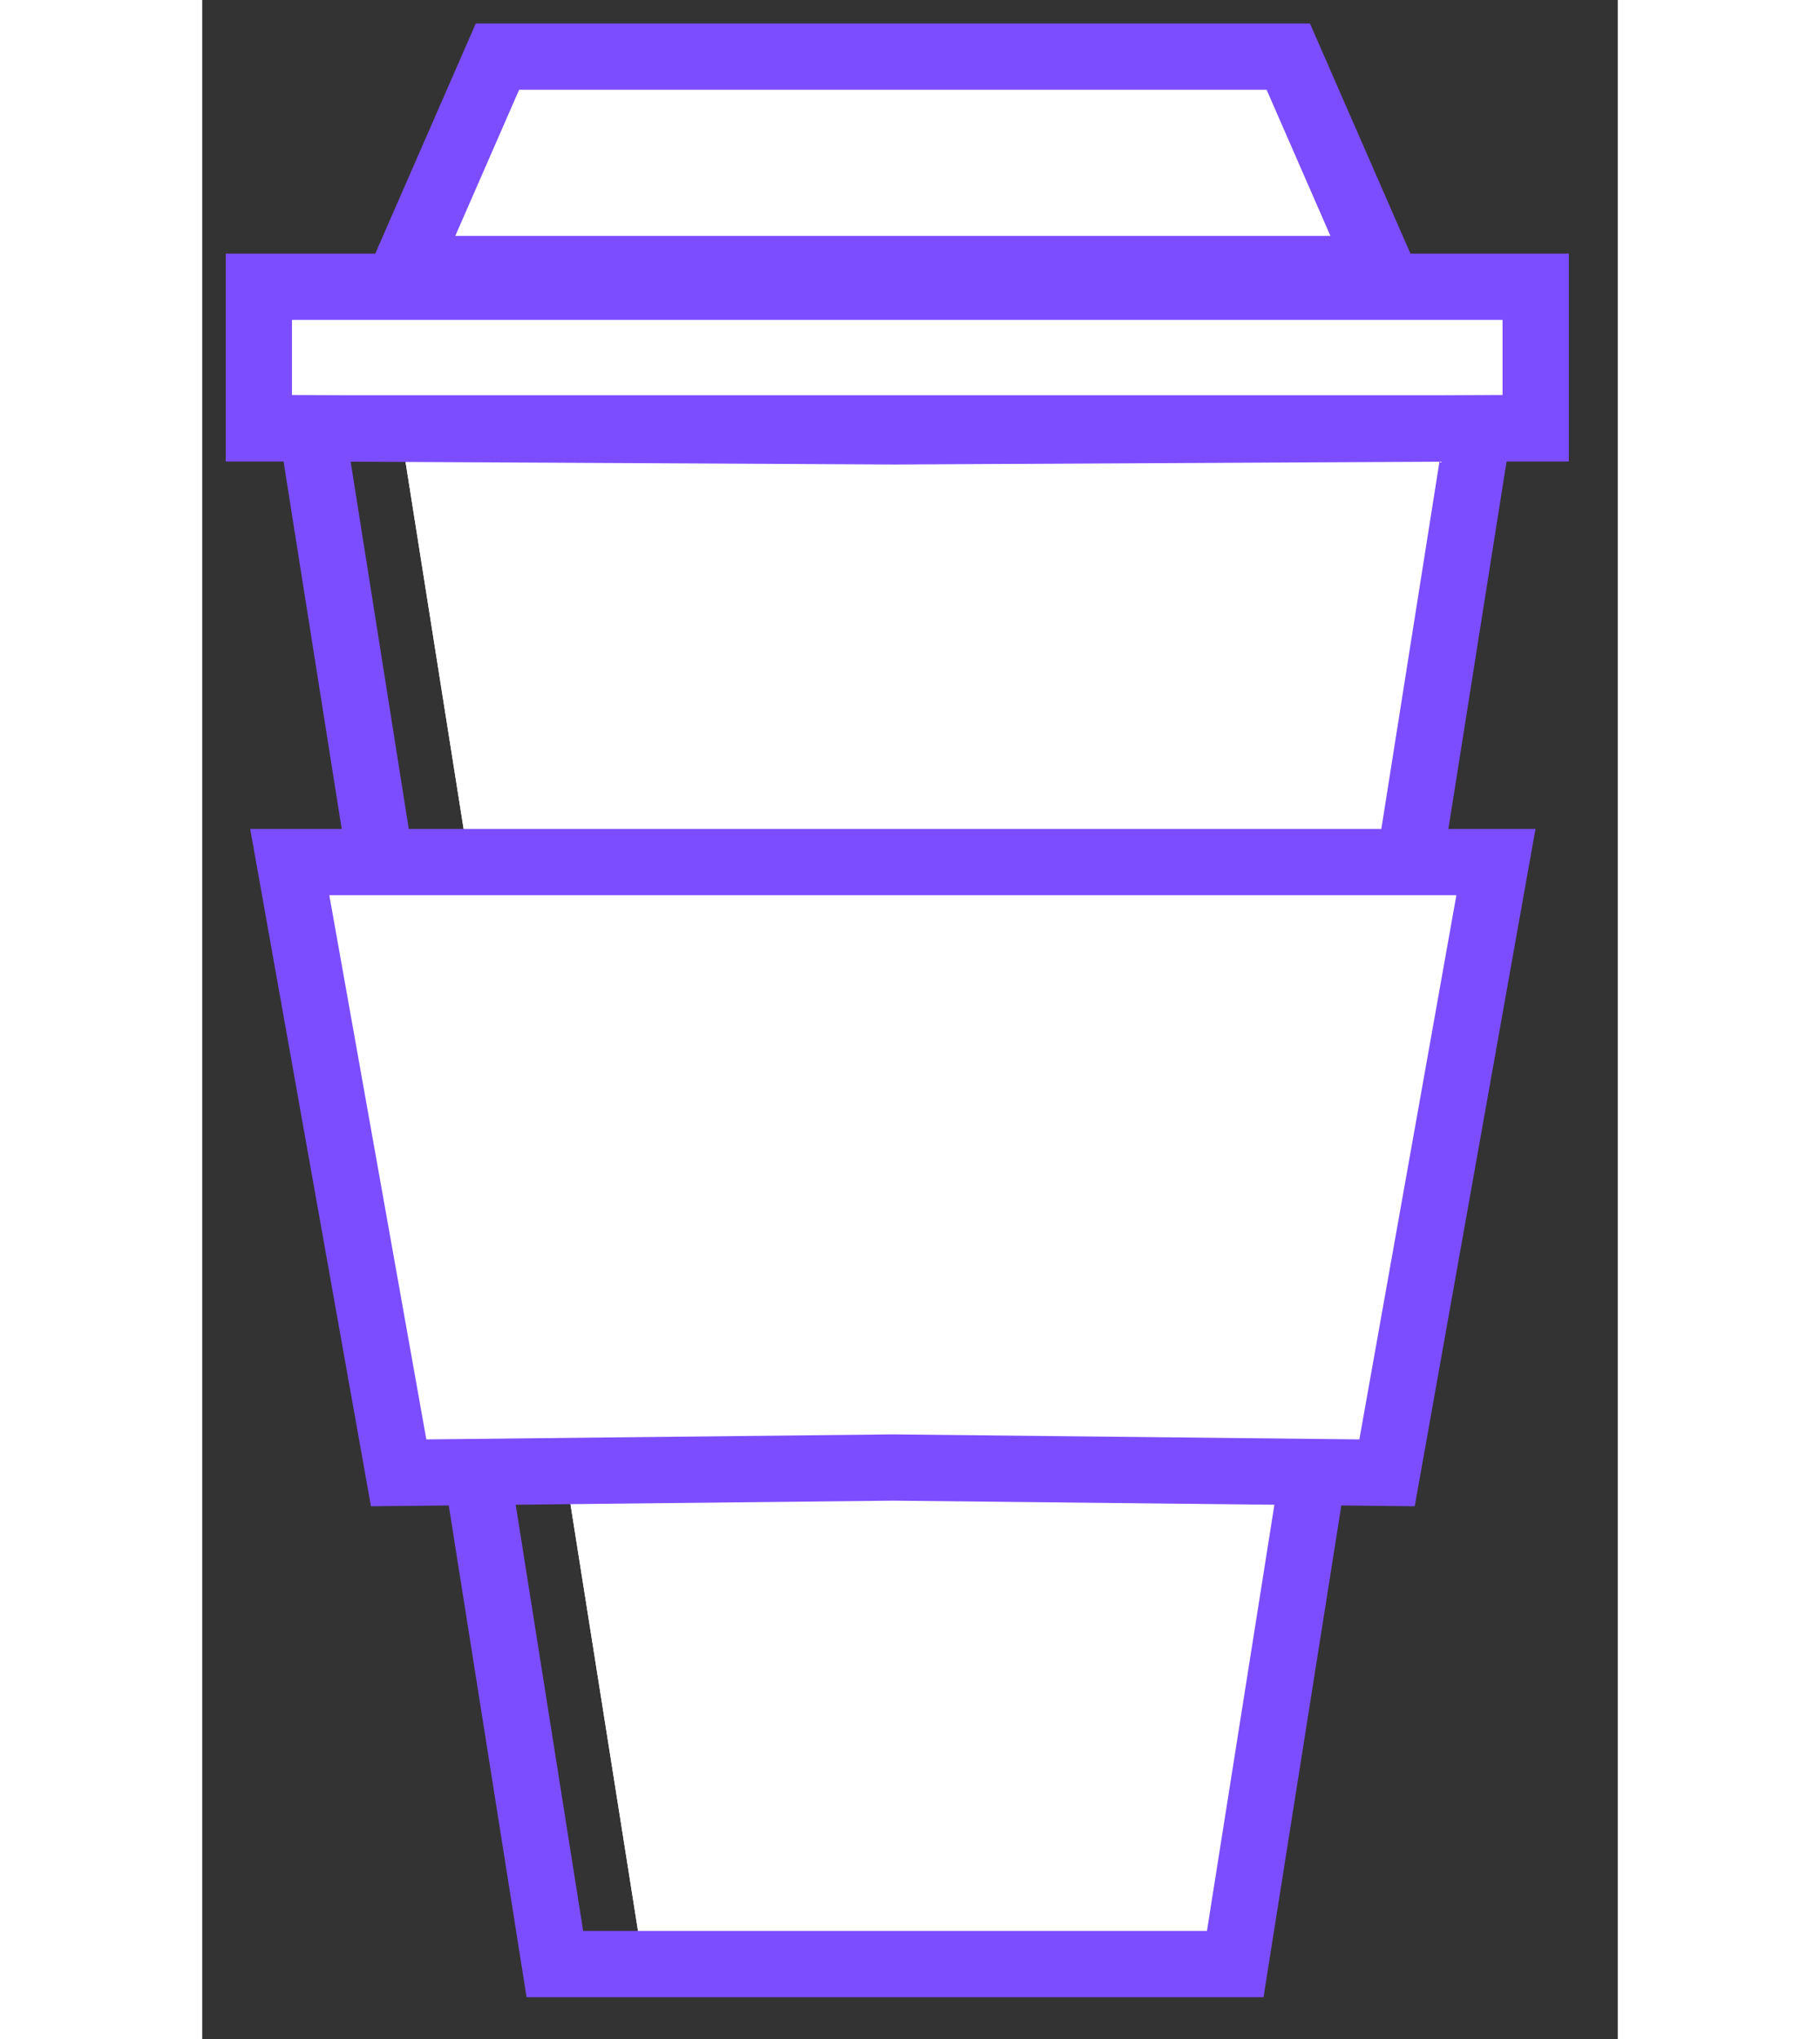 <svg width="25" height="28" viewBox="0 0 25 36" fill="none" xmlns="http://www.w3.org/2000/svg">
    <rect x="0" y="0" width="25" height="36" fill="#333333" stroke="none"/>
    <path fill-rule="evenodd" clip-rule="evenodd" d="M12.236 7.616L3.497 7.563L7.789 34.677H8.725H17.308H18.244L22.536 7.563L12.236 7.616Z" fill="#fff"></path>
    <path fill-rule="evenodd" clip-rule="evenodd" d="M12.236 7.616L3.497 7.563L7.789 34.677H8.725H15.123H16.06L20.351 7.563L12.236 7.616Z" fill="#fff"></path>
    <path fill-rule="evenodd" clip-rule="evenodd" d="M1 7.563H23.55V5.063H1V7.563Z" fill="white"></path>
    <path fill-rule="evenodd" clip-rule="evenodd" d="M1 7.563H23.55V5.063H1V7.563Z" stroke="#7c4dff" stroke-width="1.17"></path>
    <path fill-rule="evenodd" clip-rule="evenodd" d="M19.181 1H13.797H10.598H5.214L3.575 4.751H10.598H13.797H20.819L19.181 1Z" fill="white"></path>
    <path fill-rule="evenodd" clip-rule="evenodd" d="M19.181 1H13.797H10.598H5.214L3.575 4.751H10.598H13.797H20.819L19.181 1Z" stroke="#7c4dff" stroke-width="1.17"></path>
    <path fill-rule="evenodd" clip-rule="evenodd" d="M12.236 7.616L1.936 7.563L6.228 34.677H7.164H17.308H18.244L22.536 7.563L12.236 7.616Z" stroke="#7c4dff" stroke-width="1.17"></path>
    <path fill-rule="evenodd" clip-rule="evenodd" d="M22.848 15.221H12.567H11.827H1.546L3.469 26.004L12.197 25.91L20.925 26.004L22.848 15.221Z" fill="white"></path>
    <path fill-rule="evenodd" clip-rule="evenodd" d="M22.848 15.221H12.567H11.827H1.546L3.469 26.004L12.197 25.91L20.925 26.004L22.848 15.221Z" stroke="#7c4dff" stroke-width="1.17"></path>
</svg>